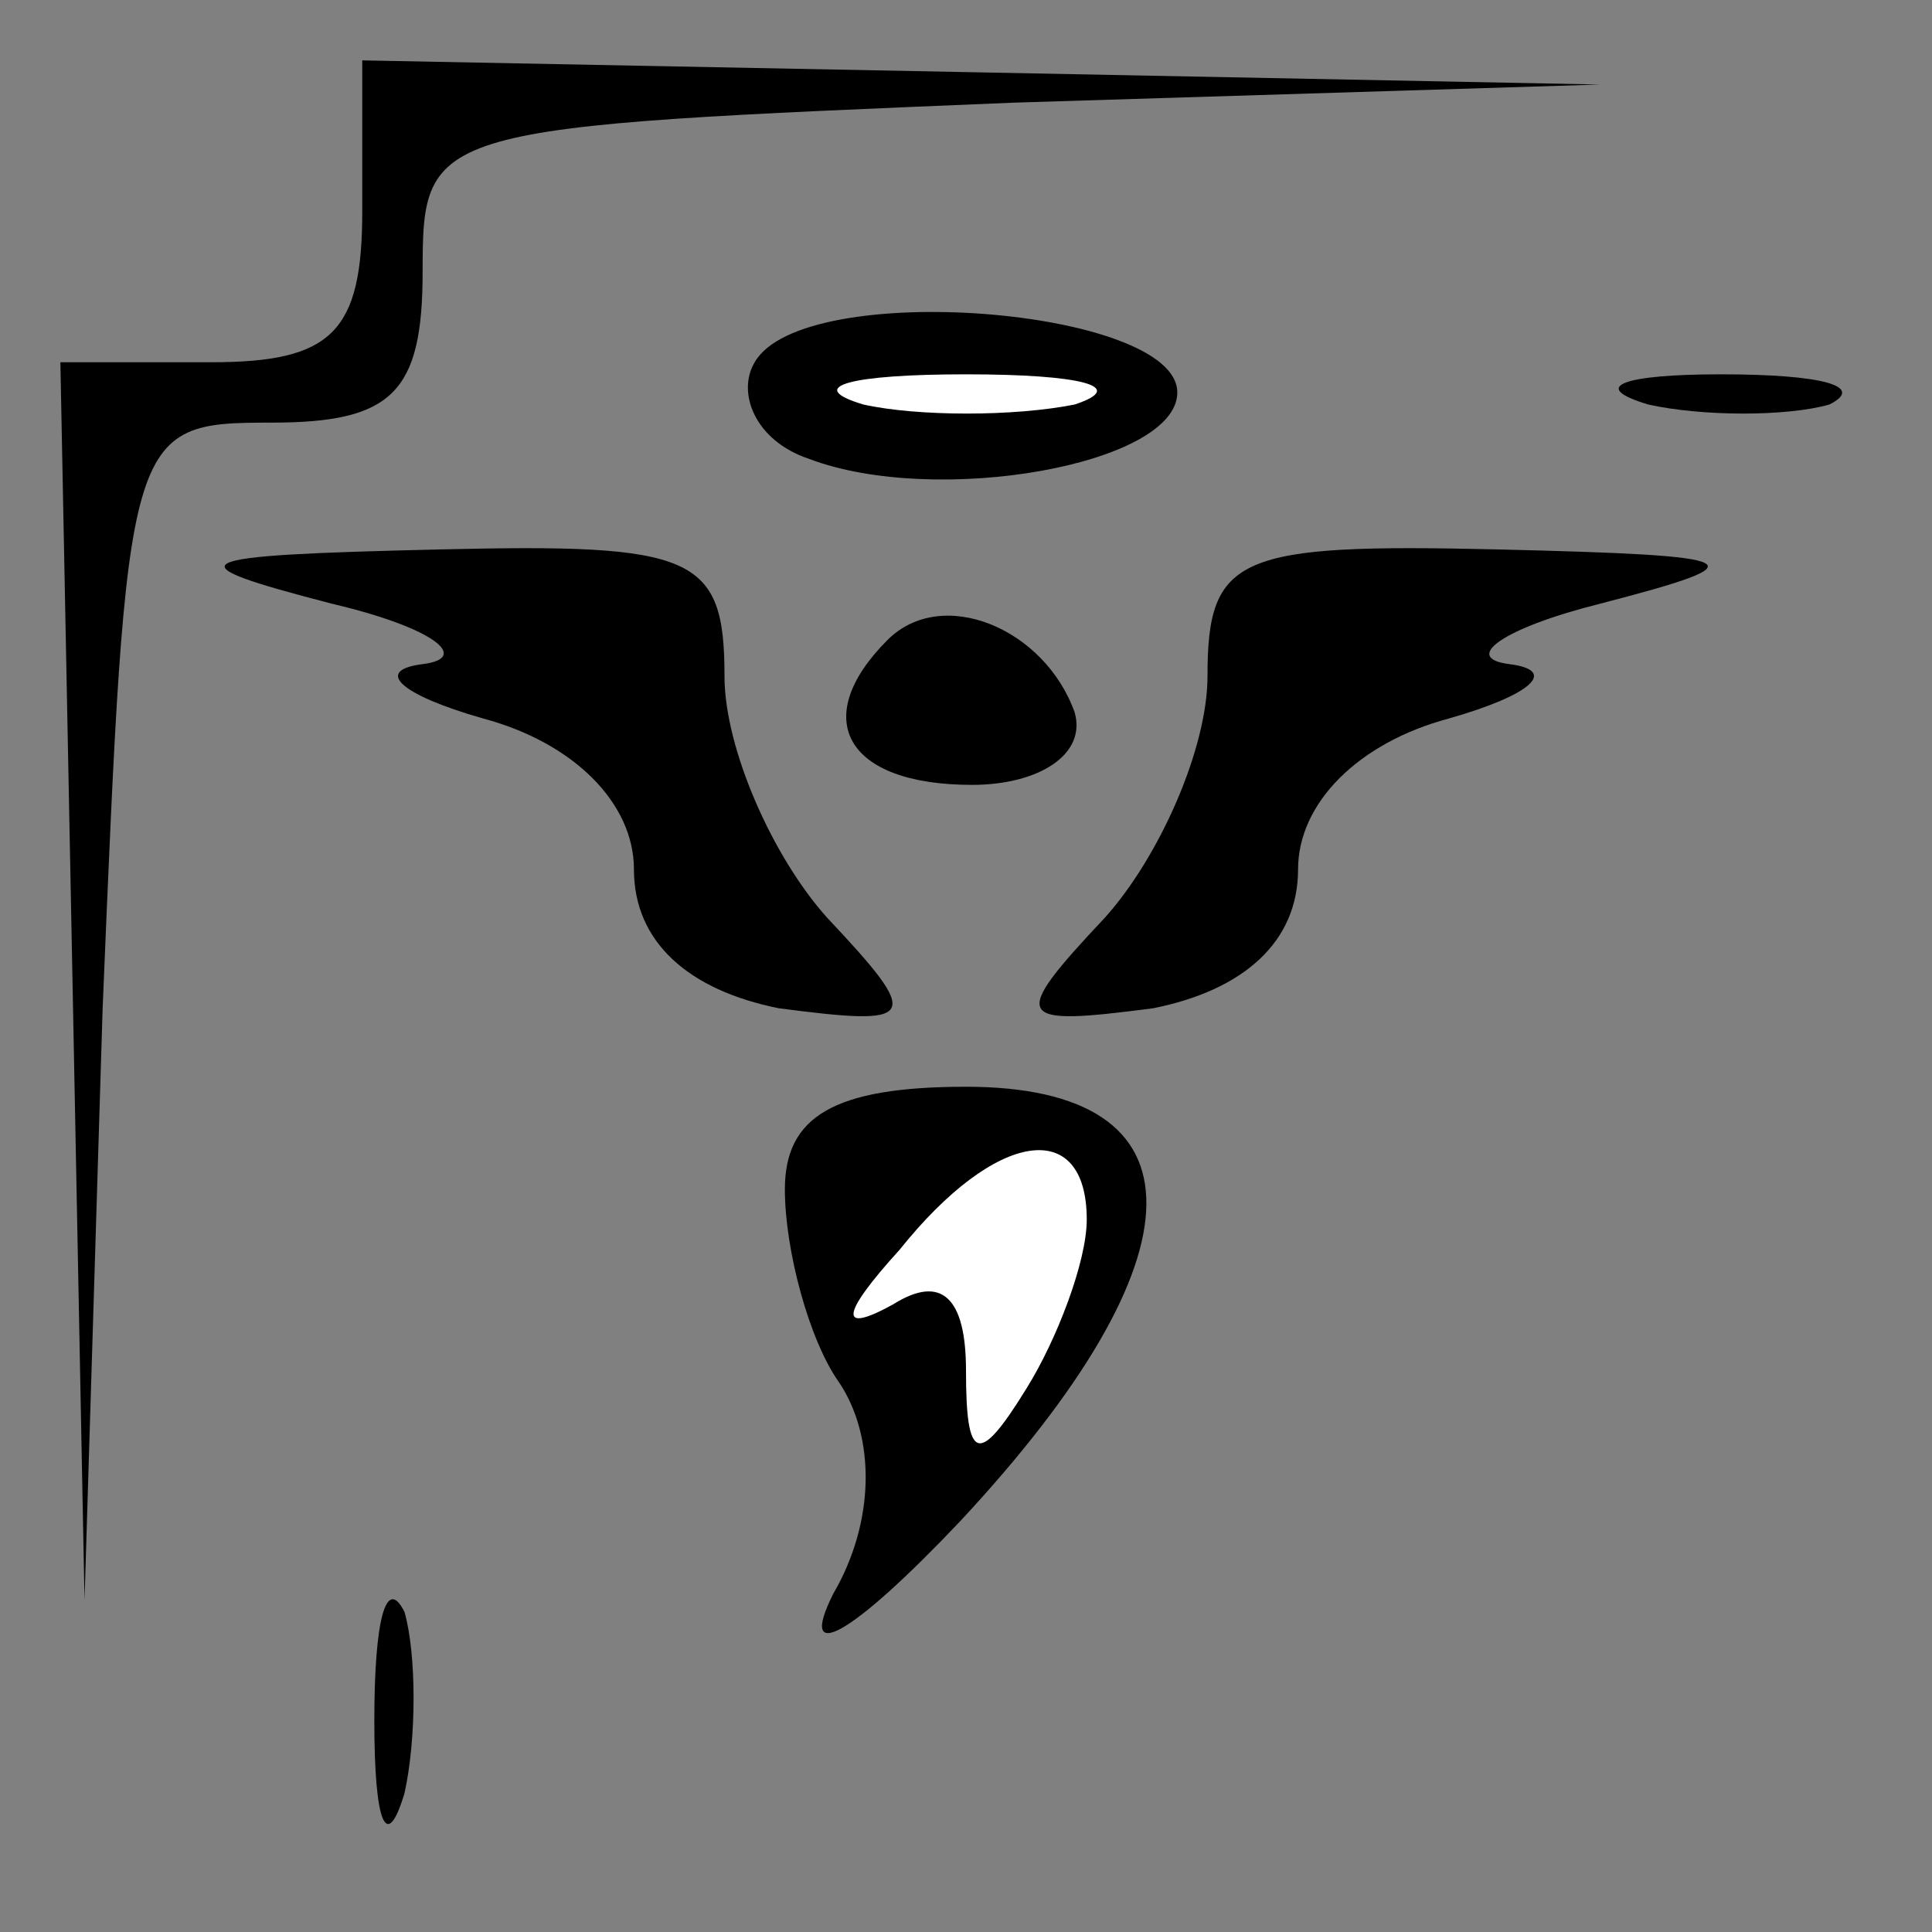 <?xml version="1.0" standalone="no"?>
<!DOCTYPE svg PUBLIC "-//W3C//DTD SVG 20010904//EN"
 "http://www.w3.org/TR/2001/REC-SVG-20010904/DTD/svg10.dtd">
<svg version="1.0" xmlns="http://www.w3.org/2000/svg"
 width="32pt" height="32pt" viewBox="0 0 32 32"
 preserveAspectRatio="xMidYMid meet">
<rect x="0" y="0" width="32" height="32" fill="#808080" stroke="none"/>
<g transform="translate(0,32) scale(0.1,-0.1)"
fill="#000000" stroke="none">
<path fill="#000000" stroke="none" d="M60 285 c0 -20 -5 -25 -25 -25 l-25 0
2 -102 2 -103 3 98 c4 96 4 97 28 97 20 0 25 5 25 25 0 24 1 24 98 28 l97 3
-102 2 -103 2 0 -25z"/>
<path fill="#000000" stroke="none" d="M125 260 c-3 -5 0 -13 9 -16 21 -8 61
-1 61 11 0 14 -62 19 -70 5z"/>
<path fill="#ffffff" stroke="none" d="M178 253 c-10 -2 -26 -2 -35 0 -10 3
-2 5 17 5 19 0 27 -2 18 -5z"/>
<path fill="#000000" stroke="none" d="M273 253 c9 -2 23 -2 30 0 6 3 -1 5
-18 5 -16 0 -22 -2 -12 -5z"/>
<path fill="#000000" stroke="none" d="M55 220 c17 -4 23 -9 15 -10 -8 -1 -4
-5 10 -9 15 -4 25 -14 25 -25 0 -12 9 -20 24 -23 23 -3 24 -2 8 15 -9 10 -17
28 -17 40 0 20 -5 22 -47 21 -43 -1 -45 -2 -18 -9z"/>
<path fill="#000000" stroke="none" d="M200 208 c0 -12 -8 -30 -17 -40 -16
-17 -15 -18 8 -15 15 3 24 11 24 23 0 11 10 21 25 25 14 4 18 8 10 9 -8 1 -1
6 15 10 27 7 25 8 -17 9 -43 1 -48 -1 -48 -21z"/>
<path fill="#000000" stroke="none" d="M147 214 c-13 -13 -7 -24 14 -24 11 0
19 5 17 12 -5 14 -22 21 -31 12z"/>
<path fill="#000000" stroke="none" d="M130 123 c0 -10 4 -25 9 -32 6 -9 6
-23 -1 -35 -6 -12 3 -7 21 12 41 44 41 72 1 72 -22 0 -30 -5 -30 -17z"/>
<path fill="#ffffff" stroke="none" d="M180 118 c0 -7 -5 -20 -10 -28 -8 -13
-10 -12 -10 3 0 12 -4 16 -12 11 -9 -5 -9 -2 1 9 16 20 31 22 31 5z"/>
<path fill="#000000" stroke="none" d="M62 35 c0 -17 2 -22 5 -12 2 9 2 23 0
30 -3 6 -5 -1 -5 -18z"/>
</g>
</svg>

